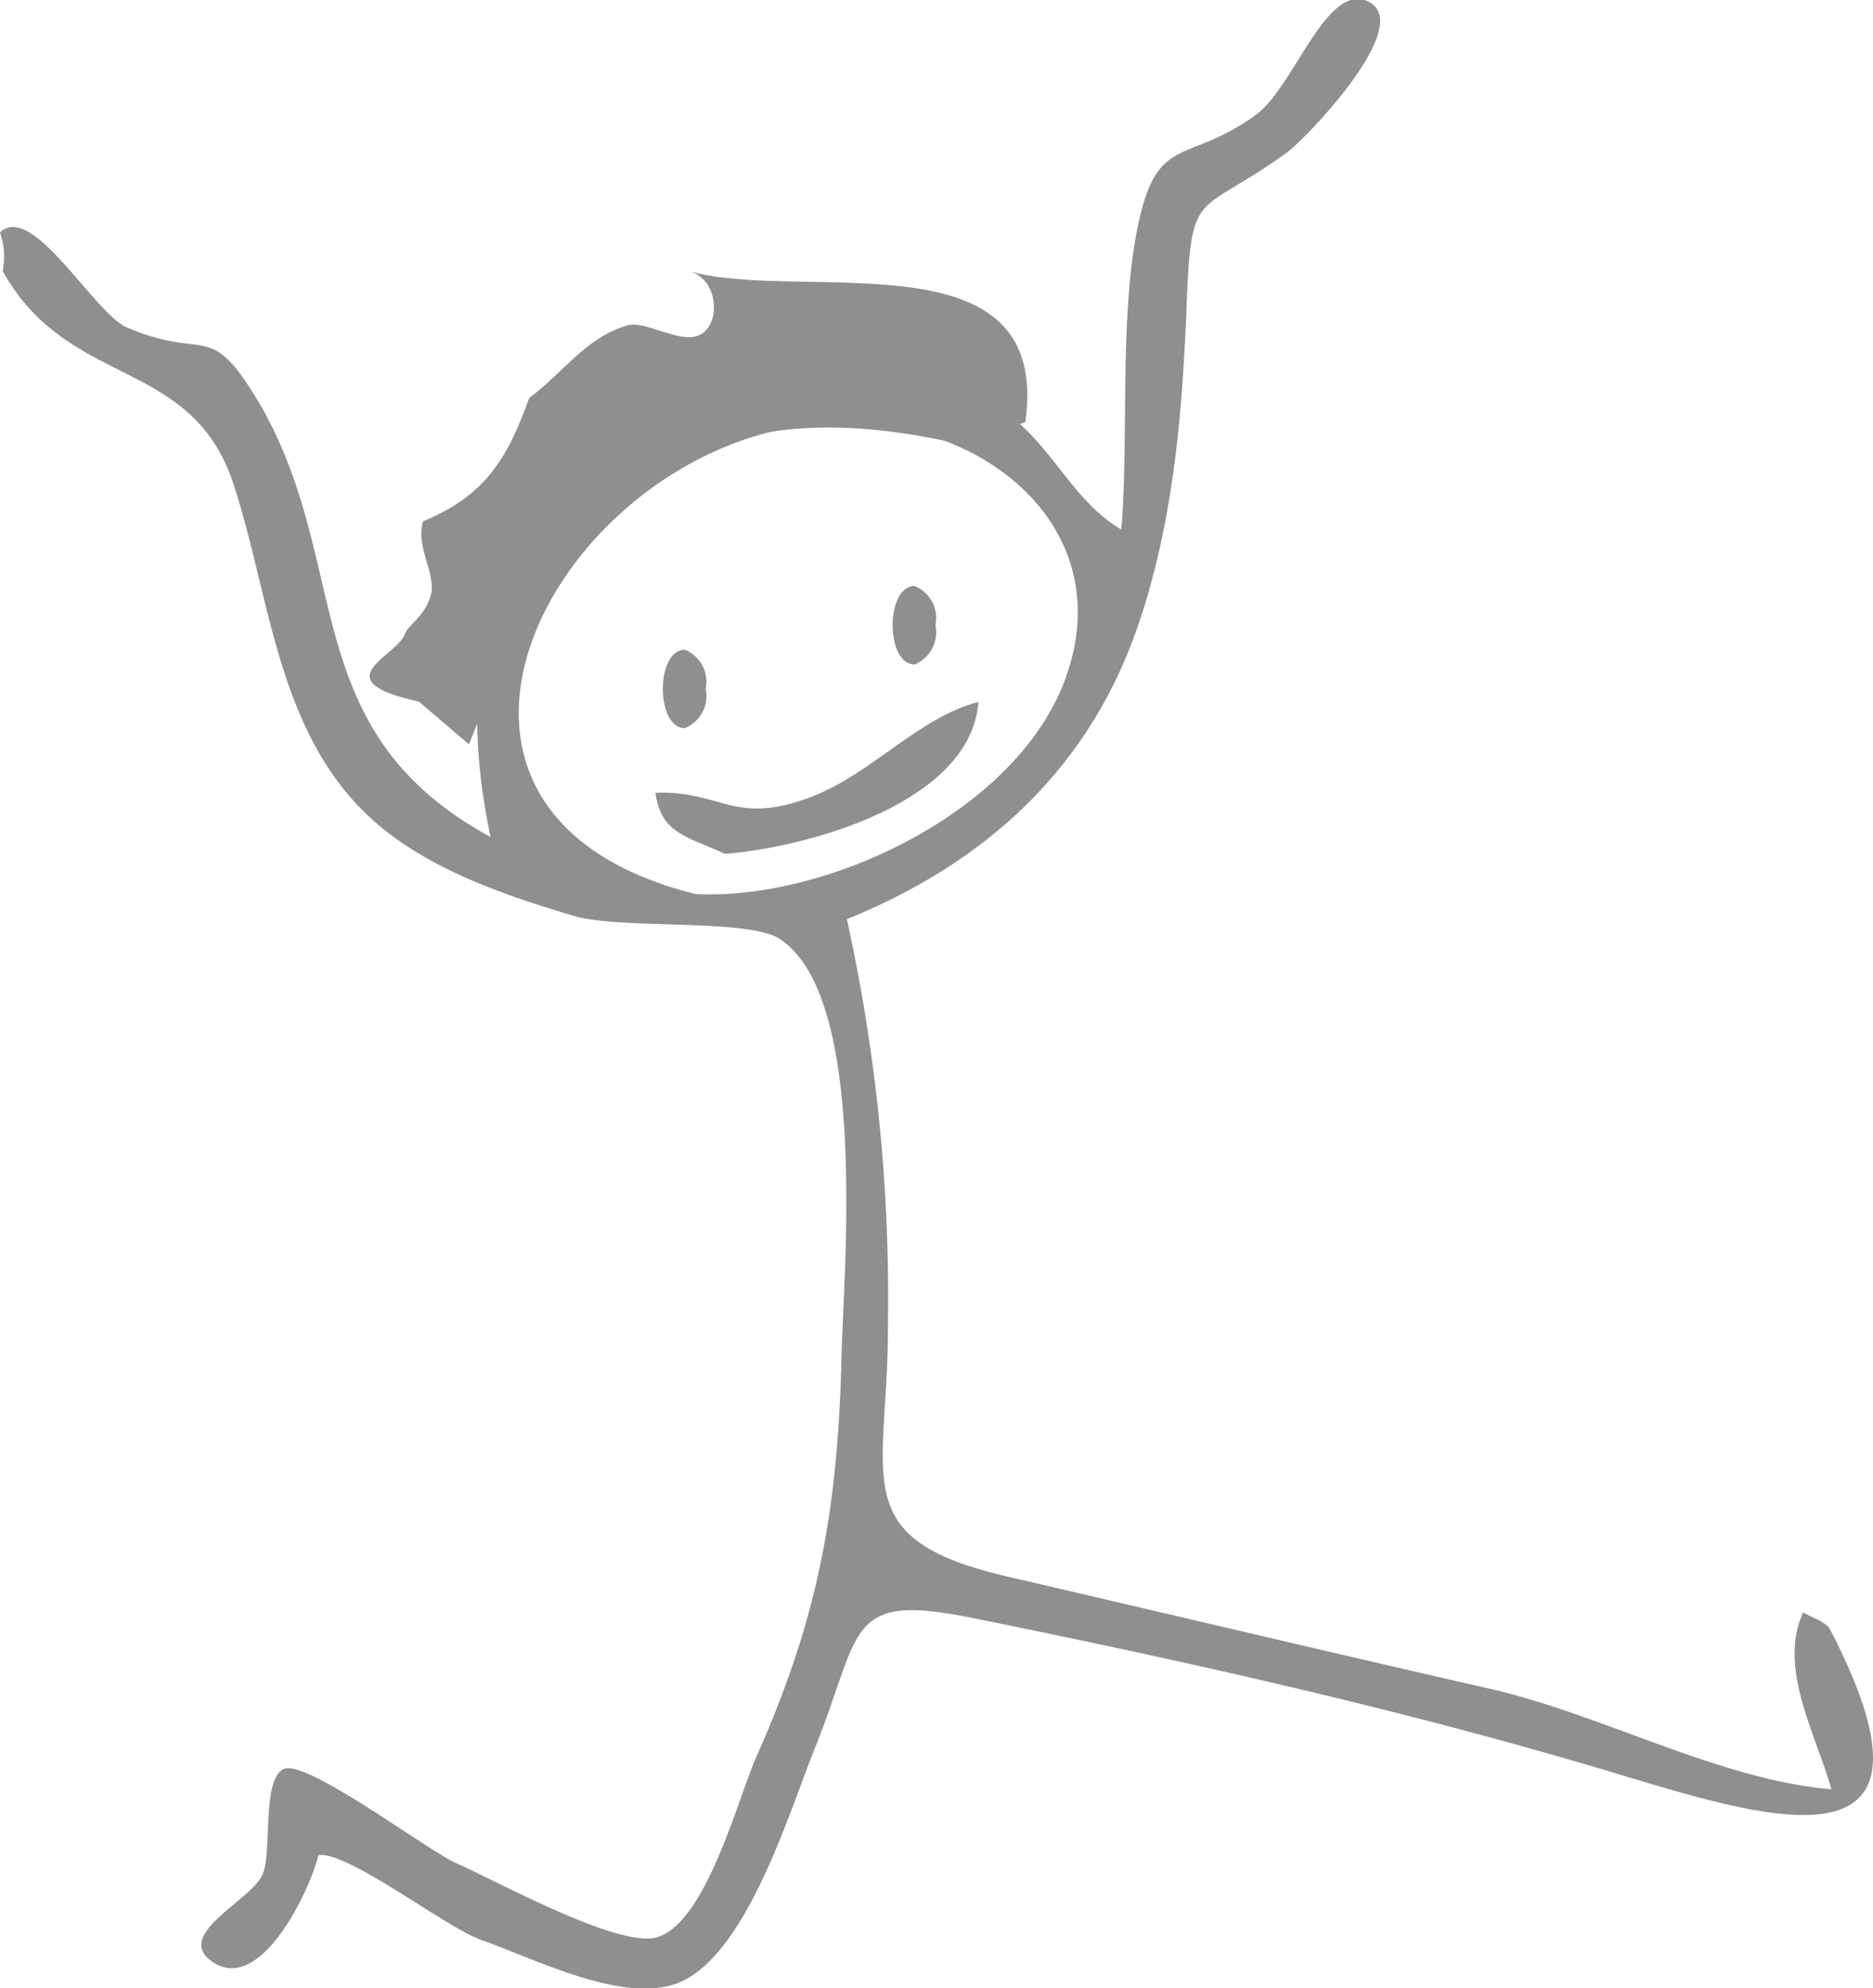 <svg xmlns="http://www.w3.org/2000/svg" width="119.43" height="126.74" viewBox="0 0 119.43 126.74"><defs><style>.cls-1{fill:#8d8f91;}</style></defs><title>lisa_running_2</title><g id="Layer_2" data-name="Layer 2"><g id="Layer_1-2" data-name="Layer 1"><g id="LISA"><path class="cls-1" d="M116.71,103.91c-.27-.53-1.14-.75-1.73-1.12-1.62,3.51.76,7.65,1.8,11.28-7.11-.59-14.72-4.81-21.79-6.41-10.26-2.34-20.5-4.77-30.75-7.15-10.47-2.43-7.57-6.27-7.62-16.17A112.16,112.16,0,0,0,54,58.6c8.93-3.63,15.56-9.68,18.66-19,2.16-6.44,2.73-13.26,3-20,.29-7.83.63-5.7,6.39-9.87,1.34-1,8.26-8.24,5.16-9.65-2.66-1.2-4.69,5.47-7.13,7.24-4.31,3.13-6.2,1.24-7.43,6.66C71.32,19.81,72,27.8,71.5,33.76c-3.64-2.14-4.75-6.56-9.17-8.51-5.27-2.34-11.86-1.83-17.15.24C32,30.64,28.59,40.56,31.28,53.36c-12.69-6.91-8.61-17.61-15-28.08-3-4.86-3.12-2.27-8.16-4.39C6,20,2.07,12.83,0,14.82a4.64,4.64,0,0,1,.17,2.45C4.35,24.84,12.23,22.7,14.9,30.89c2.35,7.24,2.76,15.66,8.63,21.17,3.48,3.26,8.58,5,13.06,6.33,3,.88,11,.15,13.08,1.44,5.65,3.59,4.16,20.63,4,26.28-.22,10-1.43,16.91-5.49,26C47,114.85,45,122.56,41.91,123.5c-2.41.75-10.29-3.61-12.82-4.72-1.81-.79-9.57-6.67-11-6s-.71,5.37-1.36,6.75c-.77,1.65-5.51,3.74-3.32,5.44,3.13,2.43,6.39-4.53,6.89-6.7,1.87-.28,8.08,4.58,10.37,5.4,3.66,1.29,9.55,4.36,13,2.55,4.1-2.13,6.72-10.87,8.24-14.64,3.12-7.73,1.91-10.1,10.21-8.41,13.19,2.67,26.85,5.71,39.75,9.54C111.52,115.55,125.34,120.62,116.71,103.91ZM44.37,57C21.72,51.39,37.21,25.56,55.29,27c8.71.68,16.07,7.52,12.52,16.59C64.58,51.81,52.79,57.4,44.37,57Z"/><path class="cls-1" d="M46.23,54.44c-2.37-1.12-4.07-1.24-4.44-3.9,4.23-.17,5.05,2.19,10.07.21,3.81-1.5,6.7-5,10.53-6C61.91,51.16,51.58,54,46.23,54.44Z"/><path class="cls-1" d="M65.38,26.91c1.69-12.08-14-7.6-21.41-9.61,1.82.49,2,3.25.75,4s-3.53-.92-4.74-.55c-2.67.82-3.84,2.8-6.24,4.63-1.38,3.88-2.84,6.24-6.76,7.85-.51,1.59.84,3.36.5,4.68s-1.49,2-1.64,2.45c-.44,1.48-5.38,3,.87,4.37l3.19,2.72c6-15.2,13.72-23.23,31.33-19.13Z"/><path class="cls-1" d="M59.65,39.85a2.21,2.21,0,0,0-1.33-2.49c-1.87,0-1.87,5,0,5A2.22,2.22,0,0,0,59.65,39.85Z"/><path class="cls-1" d="M45,43.91a2.21,2.21,0,0,0-1.33-2.49c-1.87,0-1.87,5,0,5A2.22,2.22,0,0,0,45,43.91Z"/></g></g></g></svg>